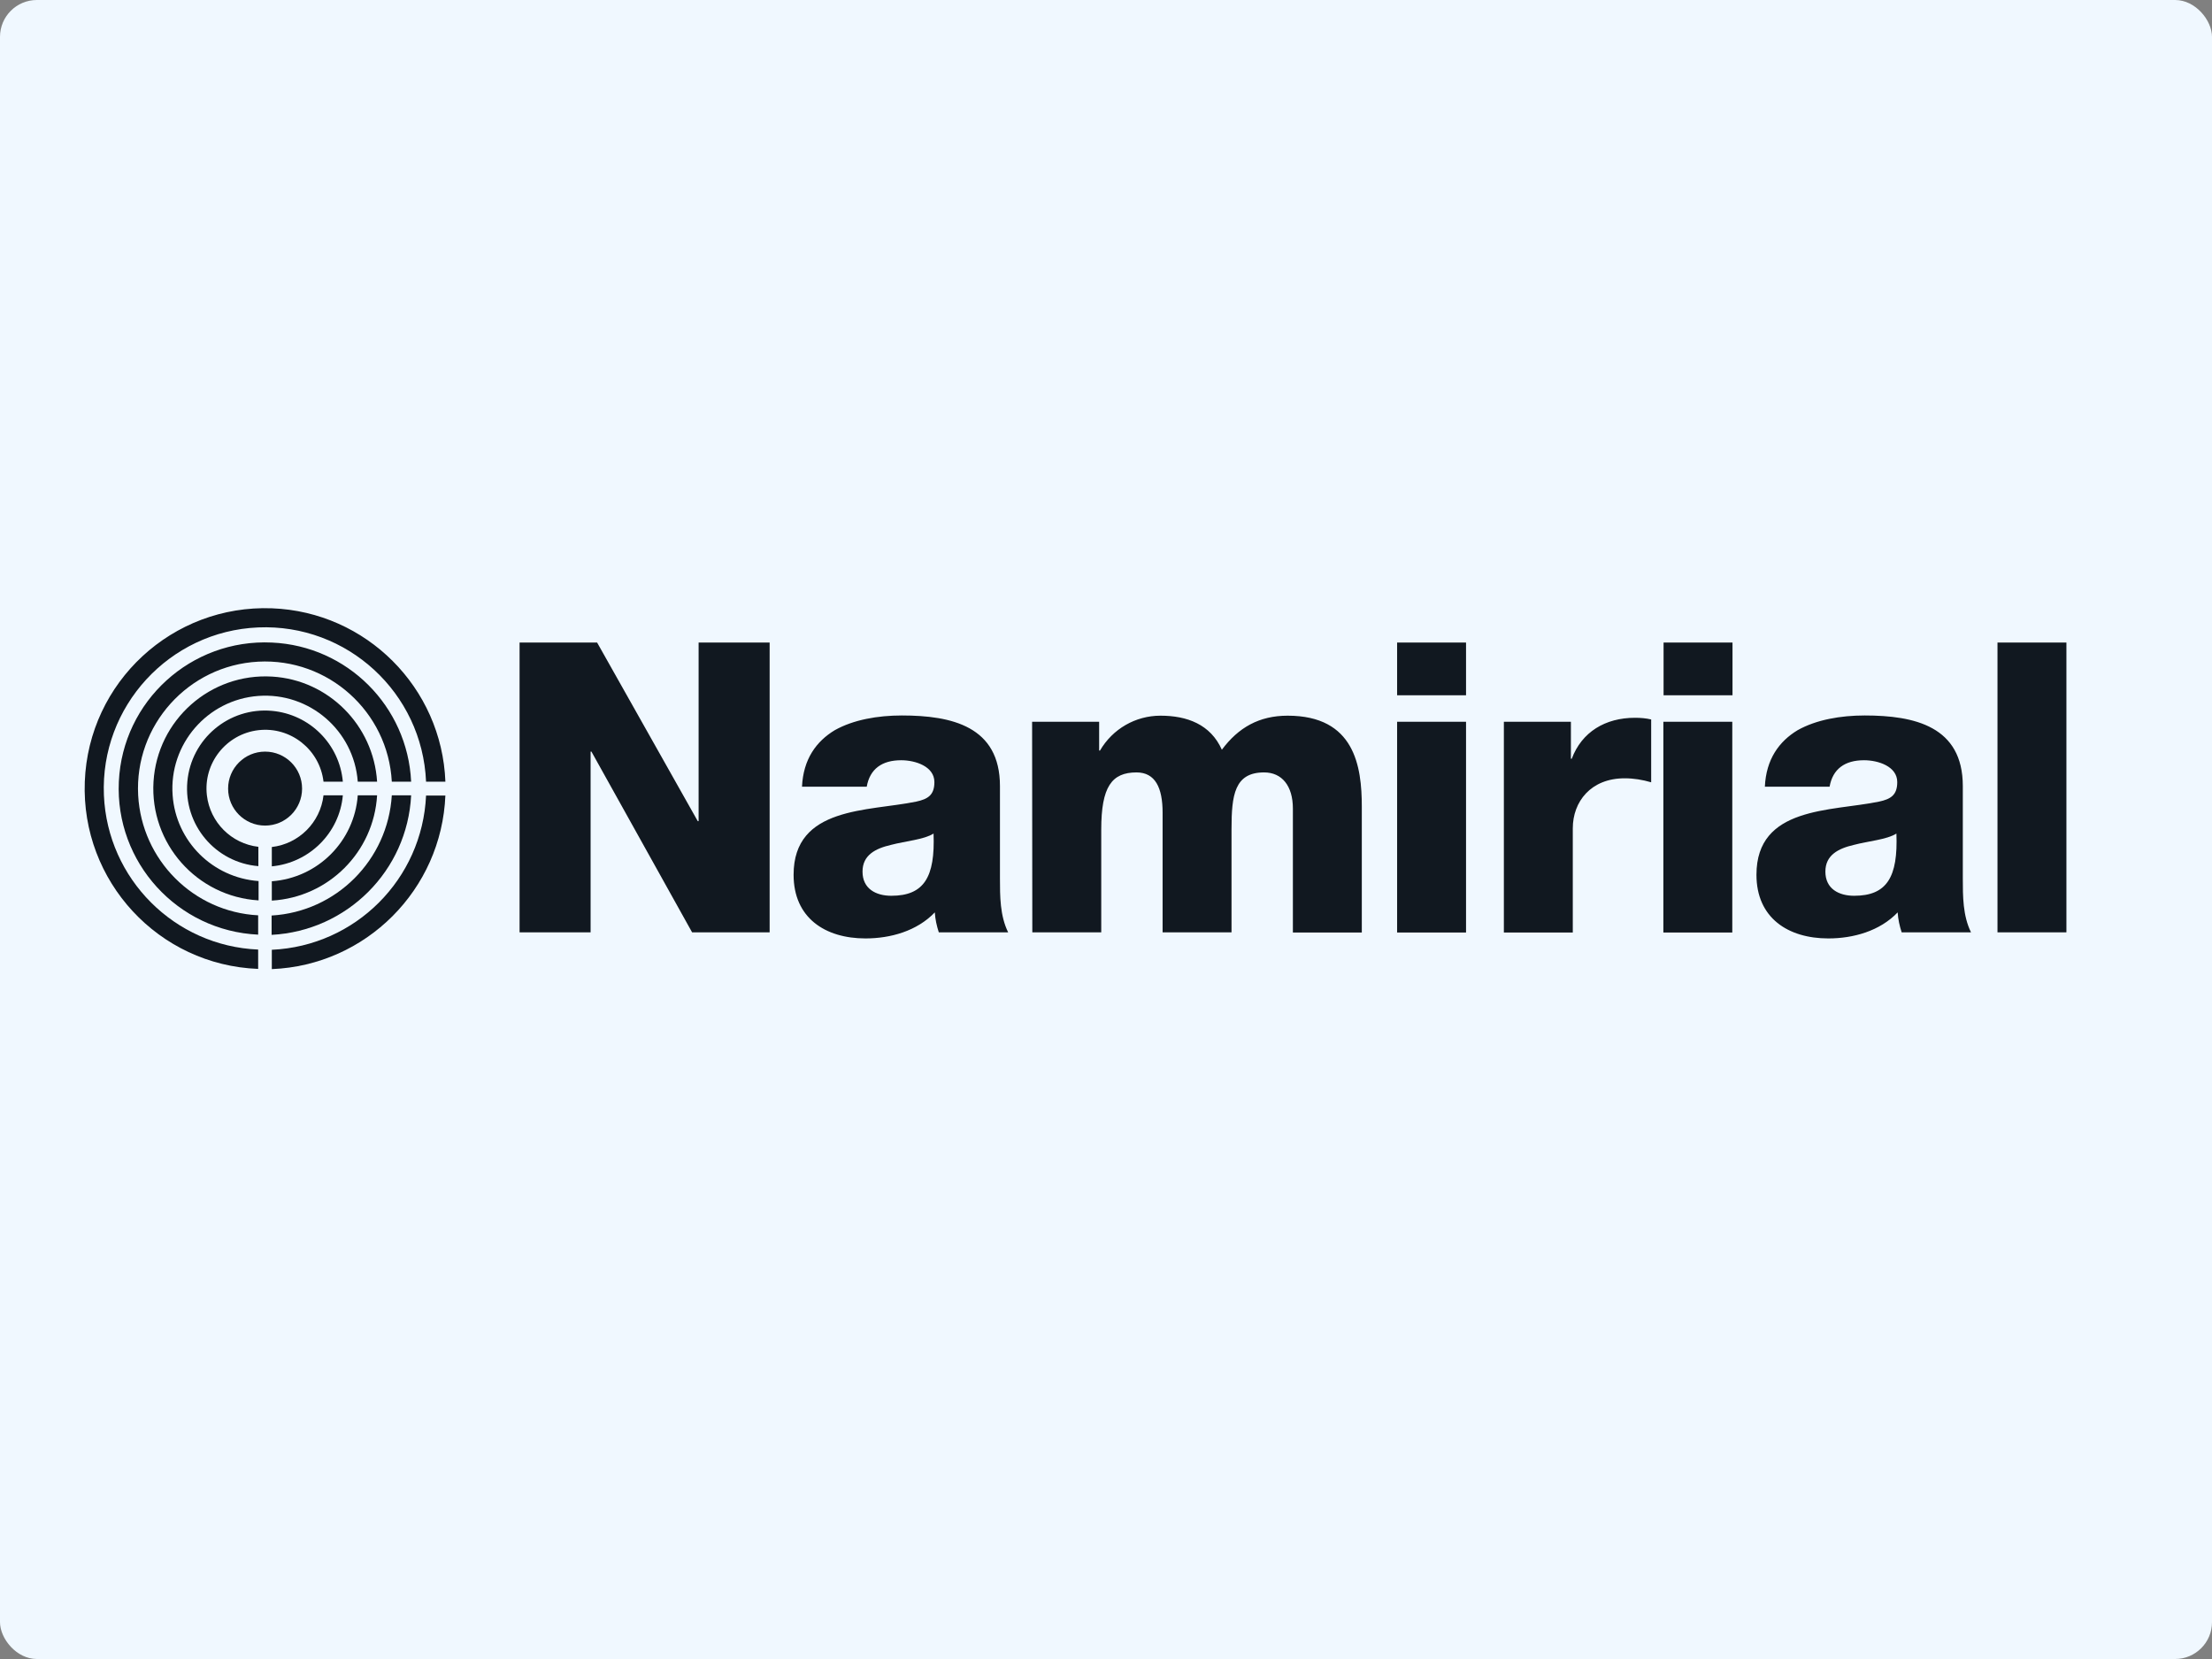 <?xml version="1.0" encoding="UTF-8" standalone="no"?>
<svg
   version="1.1"
   id="a231b3a4-665e-483e-af08-fc33d0f48e9a"
   x="0"
   y="0"
   viewBox="0 0 600 450" width="600" height="450"
   xml:space="preserve"
   xmlns="http://www.w3.org/2000/svg"
   xmlns:svg="http://www.w3.org/2000/svg">
    <rect x="0" y="0" width="600" height="450" fill="#808080" stroke="none"/>
    <rect style="width: 100%; height: 100%; fill: aliceblue;" rx="10" ry="10"/>
    <defs
     id="defs6" />
    <style
     type="text/css"
     id="style1">.st0{fill:#111820}</style>
    <g transform="translate(23,165), scale(0.57)">
    <path
     class="st0"
     d="M206.9 16.3h36.9l47.9 85h.4v-85h33.8v137.9H289l-47.9-86h-.4v86h-33.8V16.3zm134.4 68.6c.6-13.1 6.8-21.6 15.6-26.9 8.9-5 20.5-7 31.9-7 23.8 0 46.7 5.2 46.7 33.6v43.9c0 8.5 0 17.8 3.9 25.7h-33c-1-3.1-1.7-6.2-1.9-9.5-8.5 8.9-21.1 12.4-33 12.4-19.1 0-34.2-9.7-34.2-30.3 0-32.6 35.5-30.1 58.3-34.8 5.6-1.2 8.7-3.1 8.7-9.3 0-7.5-9.1-10.4-15.8-10.4-9.1 0-14.9 4.1-16.4 12.6h-30.8zm42.5 51.9c15.6 0 20.9-8.9 20.1-29.6-4.6 2.9-13.1 3.5-20.3 5.4-7.3 1.7-13.5 4.8-13.5 12.7 0 8.2 6.4 11.5 13.7 11.5zm67-82.8h31.9v13.7h.4c6-10.3 16.9-16.6 28.8-16.6 12.6 0 23.8 4.1 29.2 16.2 7.9-10.6 17.8-16.2 31.3-16.2 31.9 0 35.3 24.1 35.3 43.3v59.9h-32.8v-59c0-10.8-5.2-17.2-13.7-17.2-14.1 0-15.5 10.8-15.5 27v49.1h-32.8v-57c0-11.8-3.5-19.1-12.4-19.1-11.8 0-16.8 6.8-16.8 27.2v48.9h-32.8L450.8 54zm206.5-12.6h-32.8V16.3h32.8v25.1zM624.5 54h32.8v100.3h-32.8V54zm50.8 0h31.9v17.6h.4c4.8-12.8 16-19.5 30.1-19.5 2.6 0 5.2.2 7.7.8v29.9c-4.1-1.2-8.3-1.9-12.6-1.9-16.2 0-24.7 11.2-24.7 23.8v49.6h-32.8V54zm108.8-12.6h-32.8V16.3h32.8v25.1zM751.2 54H784v100.3h-32.8V54zm48.3 30.9c.6-13.1 6.8-21.6 15.6-26.9 8.9-5 20.5-7 31.9-7 23.8 0 46.7 5.2 46.7 33.6v43.9c0 8.5 0 17.8 3.9 25.7h-33c-1-3.1-1.7-6.2-1.9-9.5-8.5 8.9-21.1 12.4-33 12.4-19.1 0-34.2-9.7-34.2-30.3 0-32.6 35.5-30.1 58.3-34.8 5.6-1.2 8.7-3.1 8.7-9.3 0-7.5-9.1-10.4-15.8-10.4-9.1 0-14.9 4.1-16.4 12.6h-30.8zm42.5 51.9c15.6 0 20.9-8.9 20.1-29.6-4.6 2.9-13.1 3.5-20.3 5.4-7.3 1.7-13.5 4.8-13.5 12.7 0 8.2 6.4 11.5 13.7 11.5zm68.2-120.5H943v137.9h-32.8V16.3z"
     id="path1" /><circle
     class="st0"
     cx="85.8"
     cy="85.8"
     r="17.6"
     id="circle1" /><path
     class="st0"
     d="M171.6 82.5h-9.2c-1.8-42.3-37.5-75.2-79.9-73.4C40.2 10.9 7.3 46.7 9.1 89c1.7 39.8 33.6 71.7 73.4 73.4v9.2C35.1 169.8-1.8 129.9 0 82.5 1.8 35.1 41.7-1.8 89.1 0c44.8 1.7 80.8 37.7 82.5 82.5z"
     id="path2" /><path
     class="st0"
     d="M171.6 89c-1.8 44.9-37.8 80.9-82.6 82.7v-9.2c39.8-1.8 71.6-33.6 73.4-73.4h9.2zm-16.3-6.5h-9.2c-1.8-33.3-30.3-58.9-63.6-57.1S23.6 55.7 25.4 89c1.7 30.8 26.3 55.5 57.1 57.1v9.2c-38.4-1.8-68.1-34.4-66.3-72.8C18 44.1 50.6 14.5 89 16.3c35.9 1.6 64.6 30.3 66.3 66.2z"
     id="path3" /><path
     class="st0"
     d="M155.3 89c-1.8 35.9-30.5 64.5-66.4 66.4v-9.2c30.8-1.8 55.3-26.4 57.2-57.2h9.2zm-16.2-6.5h-9.2c-1.8-24.3-23-42.6-47.3-40.8C58.3 43.5 40 64.7 41.8 89c1.6 21.9 19 39.2 40.9 40.8v9.2c-29.4-1.8-51.8-27.1-50-56.5 1.8-29.4 27.1-51.8 56.5-50 26.7 1.6 48.2 23.1 49.9 50z"
     id="path4" /><path
     class="st0"
     d="M139.1 89c-1.6 27-23.1 48.5-50.1 50.1v-9.2c21.9-1.6 39.3-19 40.9-40.9h9.2zm-16.3-6.5h-9.2c-1.8-15.3-15.7-26.3-31-24.5-15.3 1.8-26.3 15.7-24.5 31 1.5 12.8 11.6 23 24.5 24.5v9.2C62.1 121 47 103 48.8 82.5 50.6 62.1 68.6 47 89 48.8c18 1.6 32.2 15.8 33.8 33.7z"
     id="path5" /><path
     class="st0"
     d="M122.8 89c-1.6 17.9-15.9 32.1-33.8 33.8v-9.2c12.9-1.5 23.1-11.7 24.6-24.6h9.2z"
     id="path6" />
</g>
</svg>
